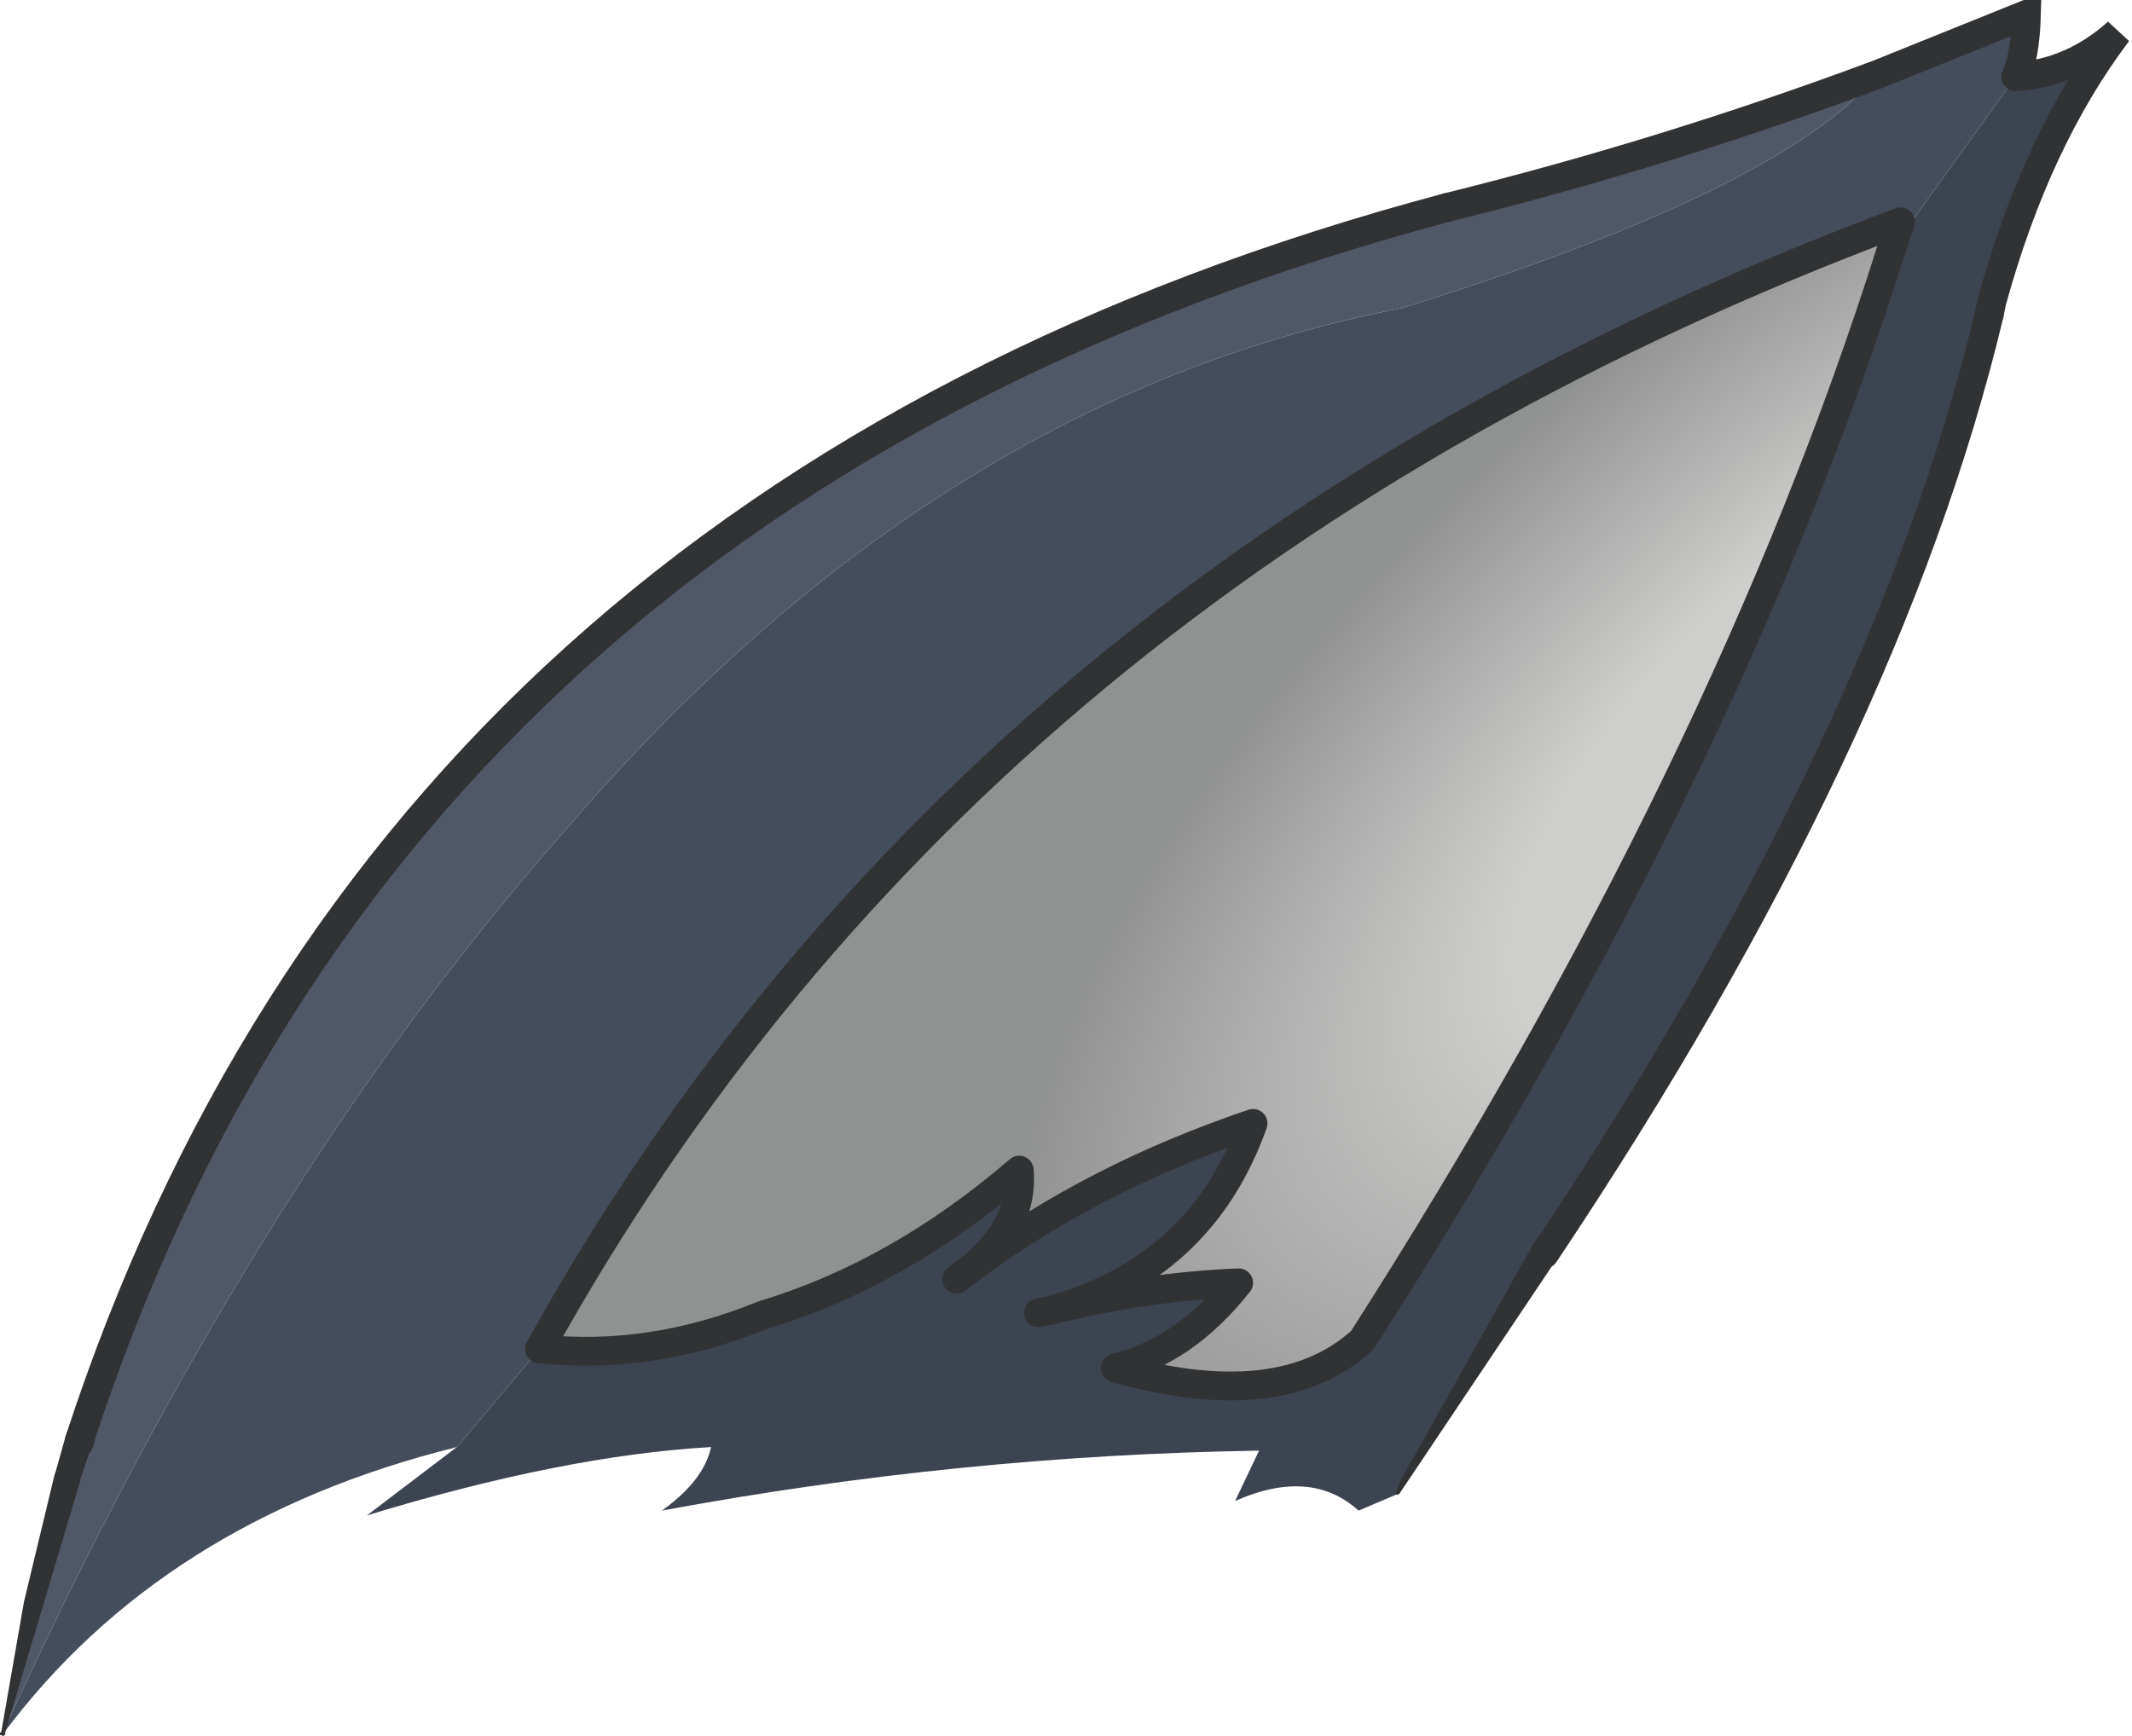 <?xml version="1.0" encoding="UTF-8" standalone="no"?>
<svg xmlns:xlink="http://www.w3.org/1999/xlink" height="72.4px" width="88.9px" xmlns="http://www.w3.org/2000/svg">
  <g transform="matrix(1.0, 0.0, 0.0, 1.0, 36.6, 36.2)">
    <path d="M41.7 -33.1 L47.9 -35.6 Q47.85 -33.85 47.45 -33.0 L42.25 -25.75 42.65 -26.95 Q3.95 -12.5 -14.1 20.05 L-17.5 24.1 -17.55 24.15 Q-29.85 27.2 -36.5 36.15 L-36.5 36.1 Q-26.05 13.15 -13.05 -1.55 2.4 -19.6 21.85 -23.35 37.75 -28.3 41.7 -33.1" fill="#444d5c" fill-rule="evenodd" stroke="none"/>
    <path d="M-17.55 24.15 L-17.5 24.1 -14.1 20.05 Q-9.45 20.55 -4.8 18.65 0.85 16.95 5.9 12.6 6.1 14.85 3.95 16.65 L3.3 17.15 3.95 16.65 Q9.0 12.9 15.65 10.65 13.5 16.7 7.2 18.45 11.2 17.45 15.05 17.3 12.8 20.15 9.9 20.85 16.8 22.8 20.2 19.7 35.4 -4.05 42.25 -25.75 L47.45 -33.0 Q49.8 -33.15 51.7 -34.85 48.3 -30.35 46.45 -23.6 L46.35 -23.1 Q42.1 -5.3 27.8 16.1 L27.0 17.25 Q24.3 21.2 21.7 26.1 L20.05 26.8 Q18.05 25.0 14.9 26.4 L15.9 24.3 15.85 24.3 Q3.4 24.5 -9.0 26.8 -7.25 25.55 -6.95 24.15 -13.1 24.5 -21.3 27.0 L-17.55 24.15 M6.7 18.55 L7.2 18.45 6.7 18.55" fill="#3c4451" fill-rule="evenodd" stroke="none"/>
    <path d="M-14.1 20.05 Q3.95 -12.5 42.65 -26.95 L42.25 -25.75 Q35.4 -4.05 20.2 19.7 16.8 22.8 9.9 20.85 12.8 20.15 15.05 17.3 11.2 17.45 7.2 18.45 13.5 16.7 15.65 10.65 9.0 12.9 3.95 16.65 6.1 14.85 5.9 12.6 0.85 16.95 -4.8 18.65 -9.45 20.55 -14.1 20.05" fill="url(#gradient0)" fill-rule="evenodd" stroke="none"/>
    <path d="M41.7 -33.1 Q37.75 -28.3 21.85 -23.35 2.4 -19.6 -13.05 -1.55 -26.05 13.15 -36.5 36.1 L-34.55 27.9 -33.8 25.4 -33.3 23.9 Q-20.35 -15.8 23.75 -27.55 32.85 -29.8 41.7 -33.1" fill="#505766" fill-rule="evenodd" stroke="none"/>
    <path d="M-14.1 20.05 Q3.95 -12.5 42.65 -26.95 L42.25 -25.75 Q35.4 -4.05 20.2 19.7 16.8 22.8 9.9 20.85 12.8 20.15 15.05 17.3 11.2 17.45 7.2 18.45 13.5 16.7 15.65 10.65 9.0 12.9 3.95 16.65 L3.3 17.15 M46.35 -23.1 Q42.1 -5.3 27.8 16.1 M23.75 -27.55 Q-20.35 -15.8 -33.3 23.9 M7.2 18.45 L6.7 18.55 M3.95 16.65 Q6.1 14.85 5.9 12.6 0.85 16.95 -4.8 18.65 -9.45 20.55 -14.1 20.05" fill="none" stroke="#303234" stroke-linecap="round" stroke-linejoin="round" stroke-width="1.2"/>
    <path d="M47.45 -33.0 Q47.85 -33.85 47.9 -35.6 L41.7 -33.1 Q32.85 -29.8 23.75 -27.55 M47.45 -33.0 Q49.8 -33.15 51.7 -34.85 48.3 -30.35 46.45 -23.6 L46.35 -23.1" fill="none" stroke="#303234" stroke-linecap="round" stroke-linejoin="miter-clip" stroke-miterlimit="5.0" stroke-width="1.2"/>
    <path d="M-33.85 23.65 L-33.8 23.6 Q-33.5 23.05 -33.0 23.3 -32.5 23.55 -32.7 24.1 L-32.8 24.3 -32.9 24.45 -33.25 25.5 -33.25 25.55 -36.4 36.1 -36.35 36.1 -36.45 36.2 -36.6 36.15 -36.6 36.05 -36.55 36.05 -35.6 30.6 -34.3 25.2 -34.3 25.25 -33.85 23.65 M21.75 26.1 L21.65 26.15 21.6 26.05 21.8 25.55 27.3 15.75 27.3 15.7 Q27.45 15.5 27.7 15.45 L28.15 15.6 Q28.6 15.95 28.25 16.4 L21.75 26.1" fill="#303234" fill-rule="evenodd" stroke="none"/>
  </g>
  <defs>
    <radialGradient cx="0" cy="0" gradientTransform="matrix(0.021, 0.026, -0.06, 0.049, 43.45, -6.4)" gradientUnits="userSpaceOnUse" id="gradient0" r="819.2" spreadMethod="pad">
      <stop offset="0.329" stop-color="#cececc"/>
      <stop offset="0.729" stop-color="#909191"/>
    </radialGradient>
  </defs>
</svg>
